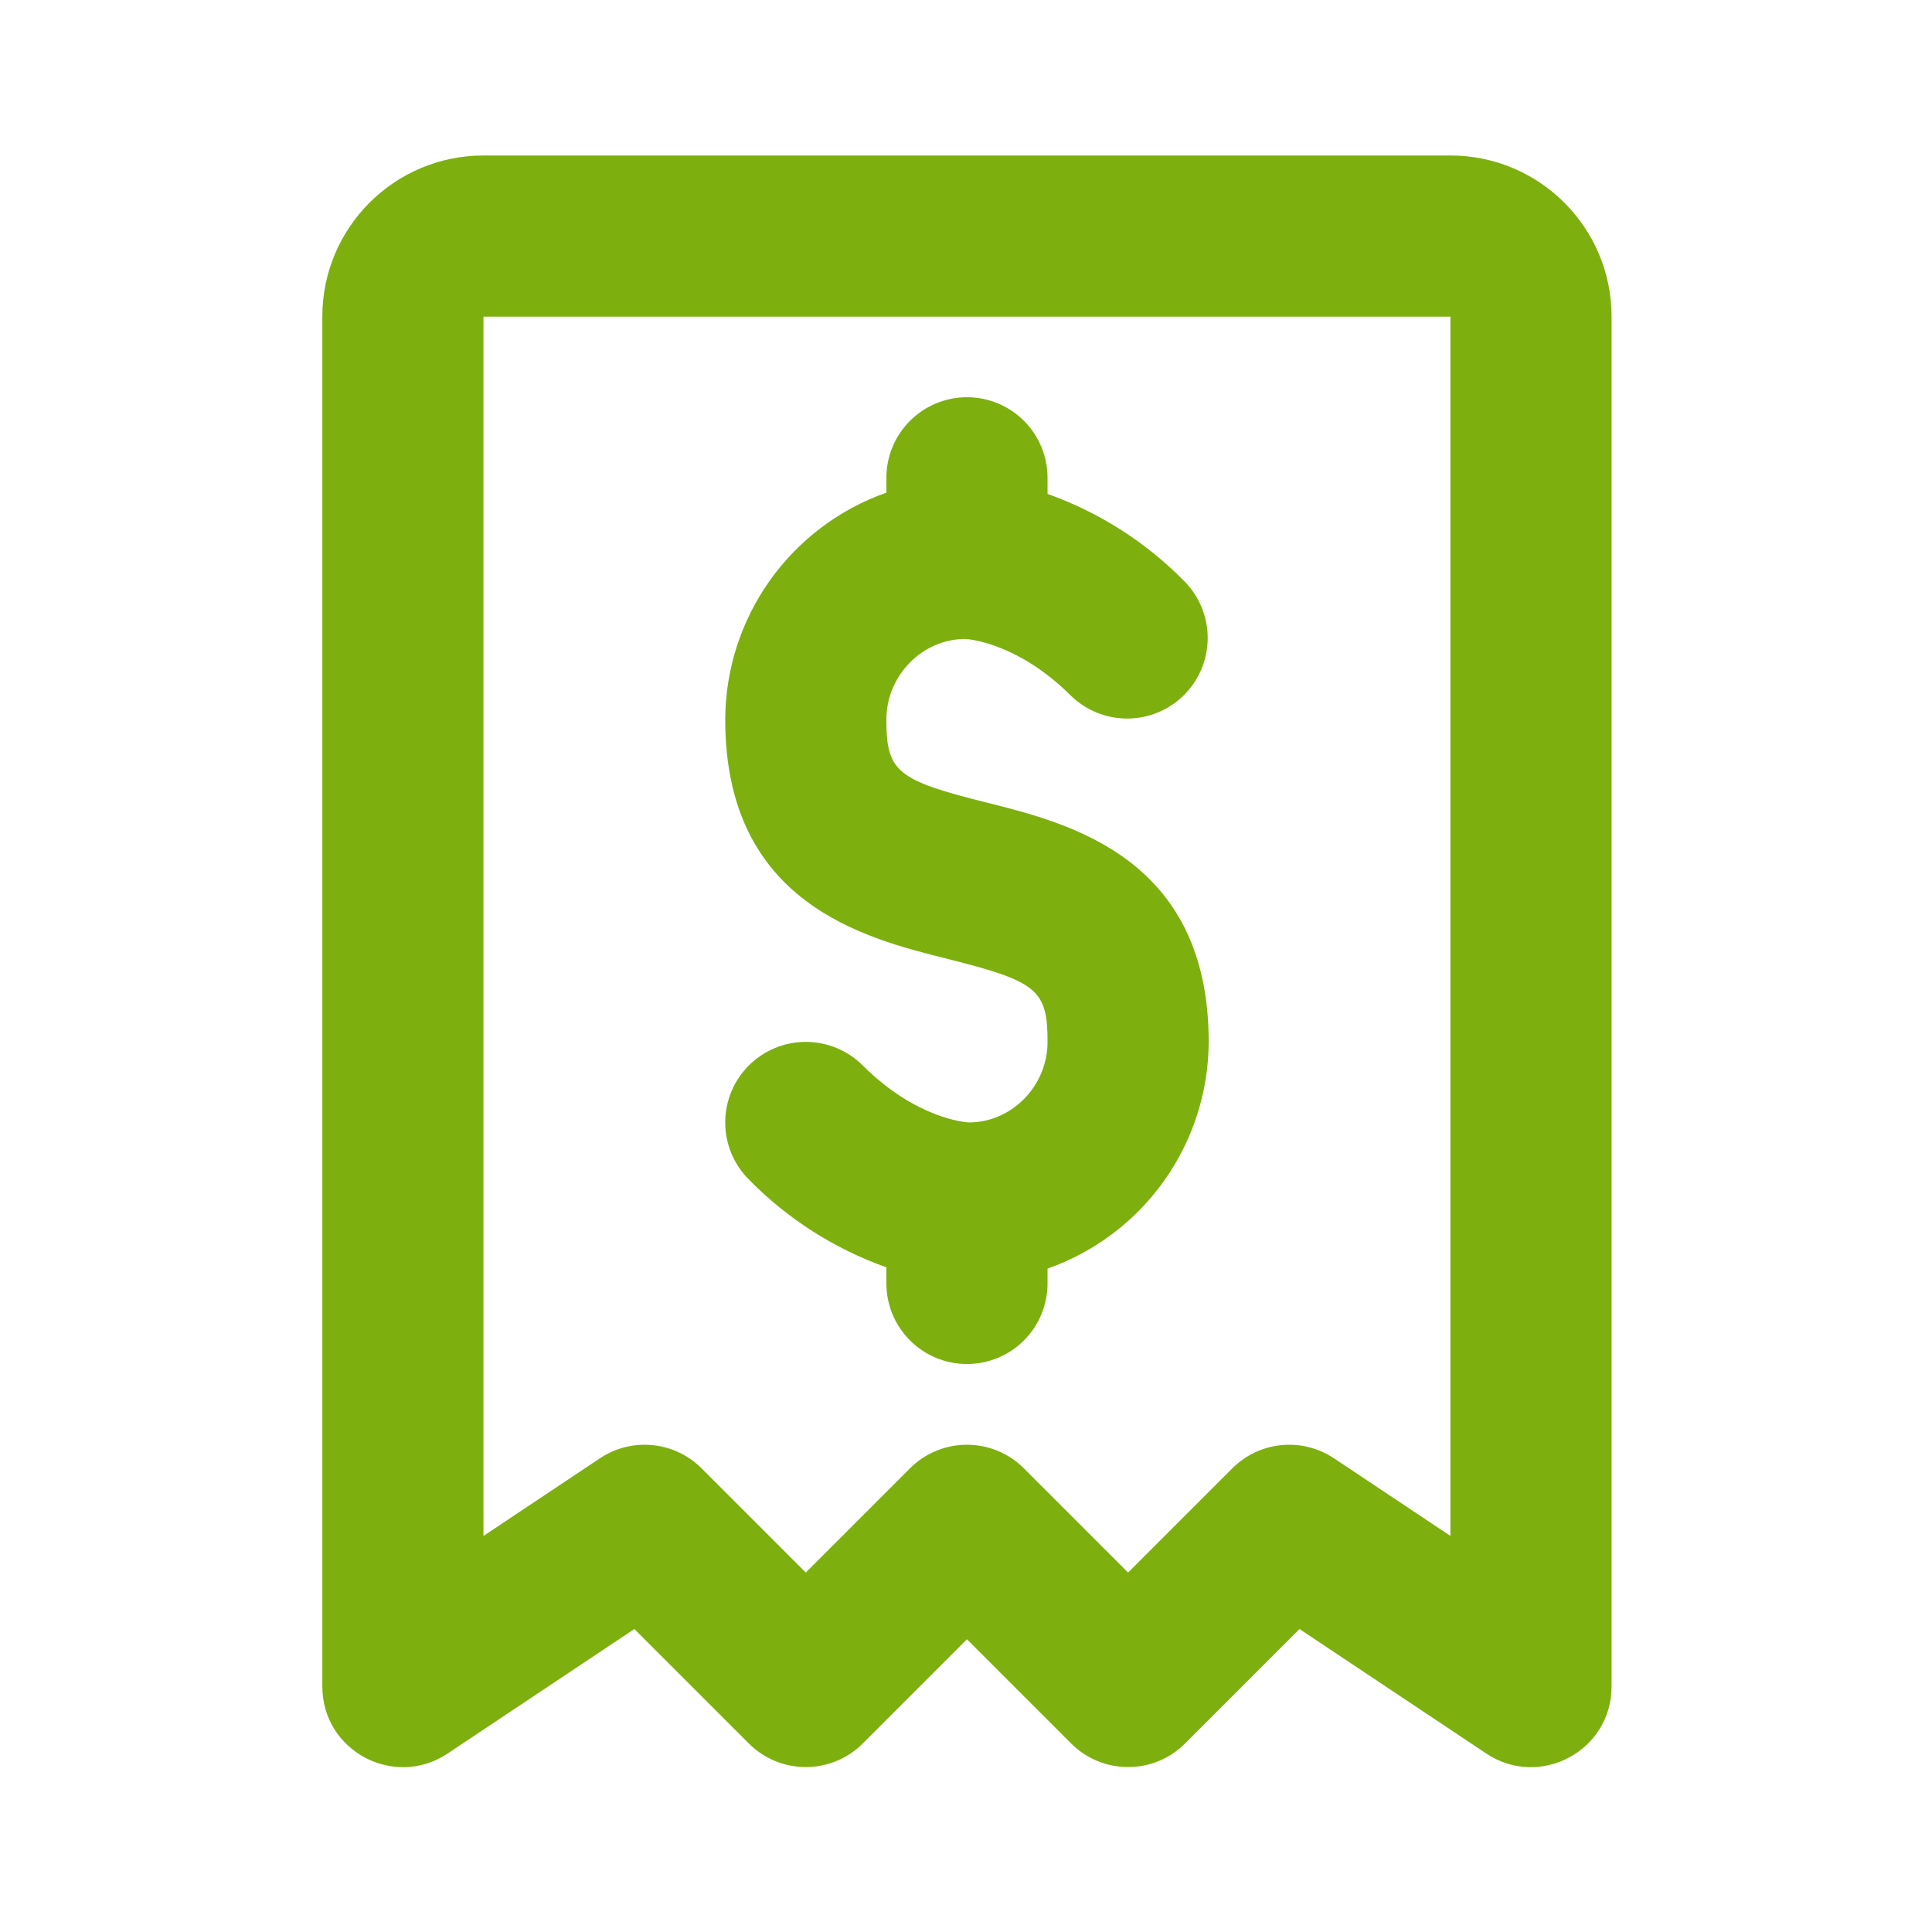 <!-- Generated by IcoMoon.io -->
<svg version="1.1" xmlns="http://www.w3.org/2000/svg" width="720" height="720" viewBox="0 0 720 720">
<title>expense</title>
<path fill="#7db00e" d="M399.186 259.354c-20.030-20.030-38.738-21.23-39.518-21.23-15.855 0-29.339 13.513-29.339 30.030 0 19.399 3.843 22.582 37.327 30.93 30.96 7.748 82.791 20.72 82.791 89.187-0.066 18.561-5.877 36.648-16.628 51.777-10.754 15.128-25.924 26.561-43.431 32.726v5.526c0 7.964-3.165 15.604-8.795 21.234s-13.269 8.795-21.234 8.795c-7.964 0-15.604-3.165-21.234-8.795s-8.795-13.269-8.795-21.234v-6.005c-19.351-6.877-36.881-18.069-51.26-32.732-5.635-5.631-8.802-13.269-8.805-21.234-0.003-7.966 3.159-15.609 8.79-21.243s13.269-8.802 21.235-8.805c7.965-0.003 15.608 3.159 21.241 8.79 20.030 20.030 38.768 21.23 39.549 21.23 15.855 0 29.309-13.454 29.309-30.030 0-19.399-3.814-22.522-37.297-30.93-30.96-7.718-82.821-20.72-82.821-89.187 0.059-18.57 5.864-36.667 16.617-51.807s25.928-26.582 43.441-32.755v-5.526c0-7.964 3.165-15.602 8.795-21.234s13.269-8.795 21.234-8.795c7.964 0 15.604 3.163 21.234 8.795s8.795 13.269 8.795 21.234v6.005c19.366 6.888 36.9 18.115 51.26 32.823 5.472 5.664 8.499 13.249 8.43 21.123s-3.228 15.405-8.795 20.973c-5.567 5.568-13.099 8.726-20.972 8.794s-15.459-2.958-21.123-8.428zM120.118 118.006c0-33.169 26.889-60.058 60.058-60.058h360.352c33.171 0 60.058 26.889 60.058 60.058v510.498c0 23.984-26.729 38.29-46.687 24.988l-69.605-46.404-42.65 42.65c-11.726 11.726-30.741 11.726-42.467 0l-38.825-38.825-38.825 38.825c-11.726 11.726-30.741 11.726-42.468 0l-42.651-42.65-69.604 46.404c-19.956 13.302-46.687-1.003-46.687-24.988v-510.498zM180.176 118.006v454.389l43.401-28.936c11.91-7.94 27.77-6.37 37.891 3.753l38.824 38.825 38.825-38.825c11.726-11.726 30.741-11.726 42.467 0l38.825 38.825 38.825-38.825c10.123-10.123 25.981-11.693 37.891-3.753l43.401 28.936v-454.389h-360.352z"></path>
</svg>
